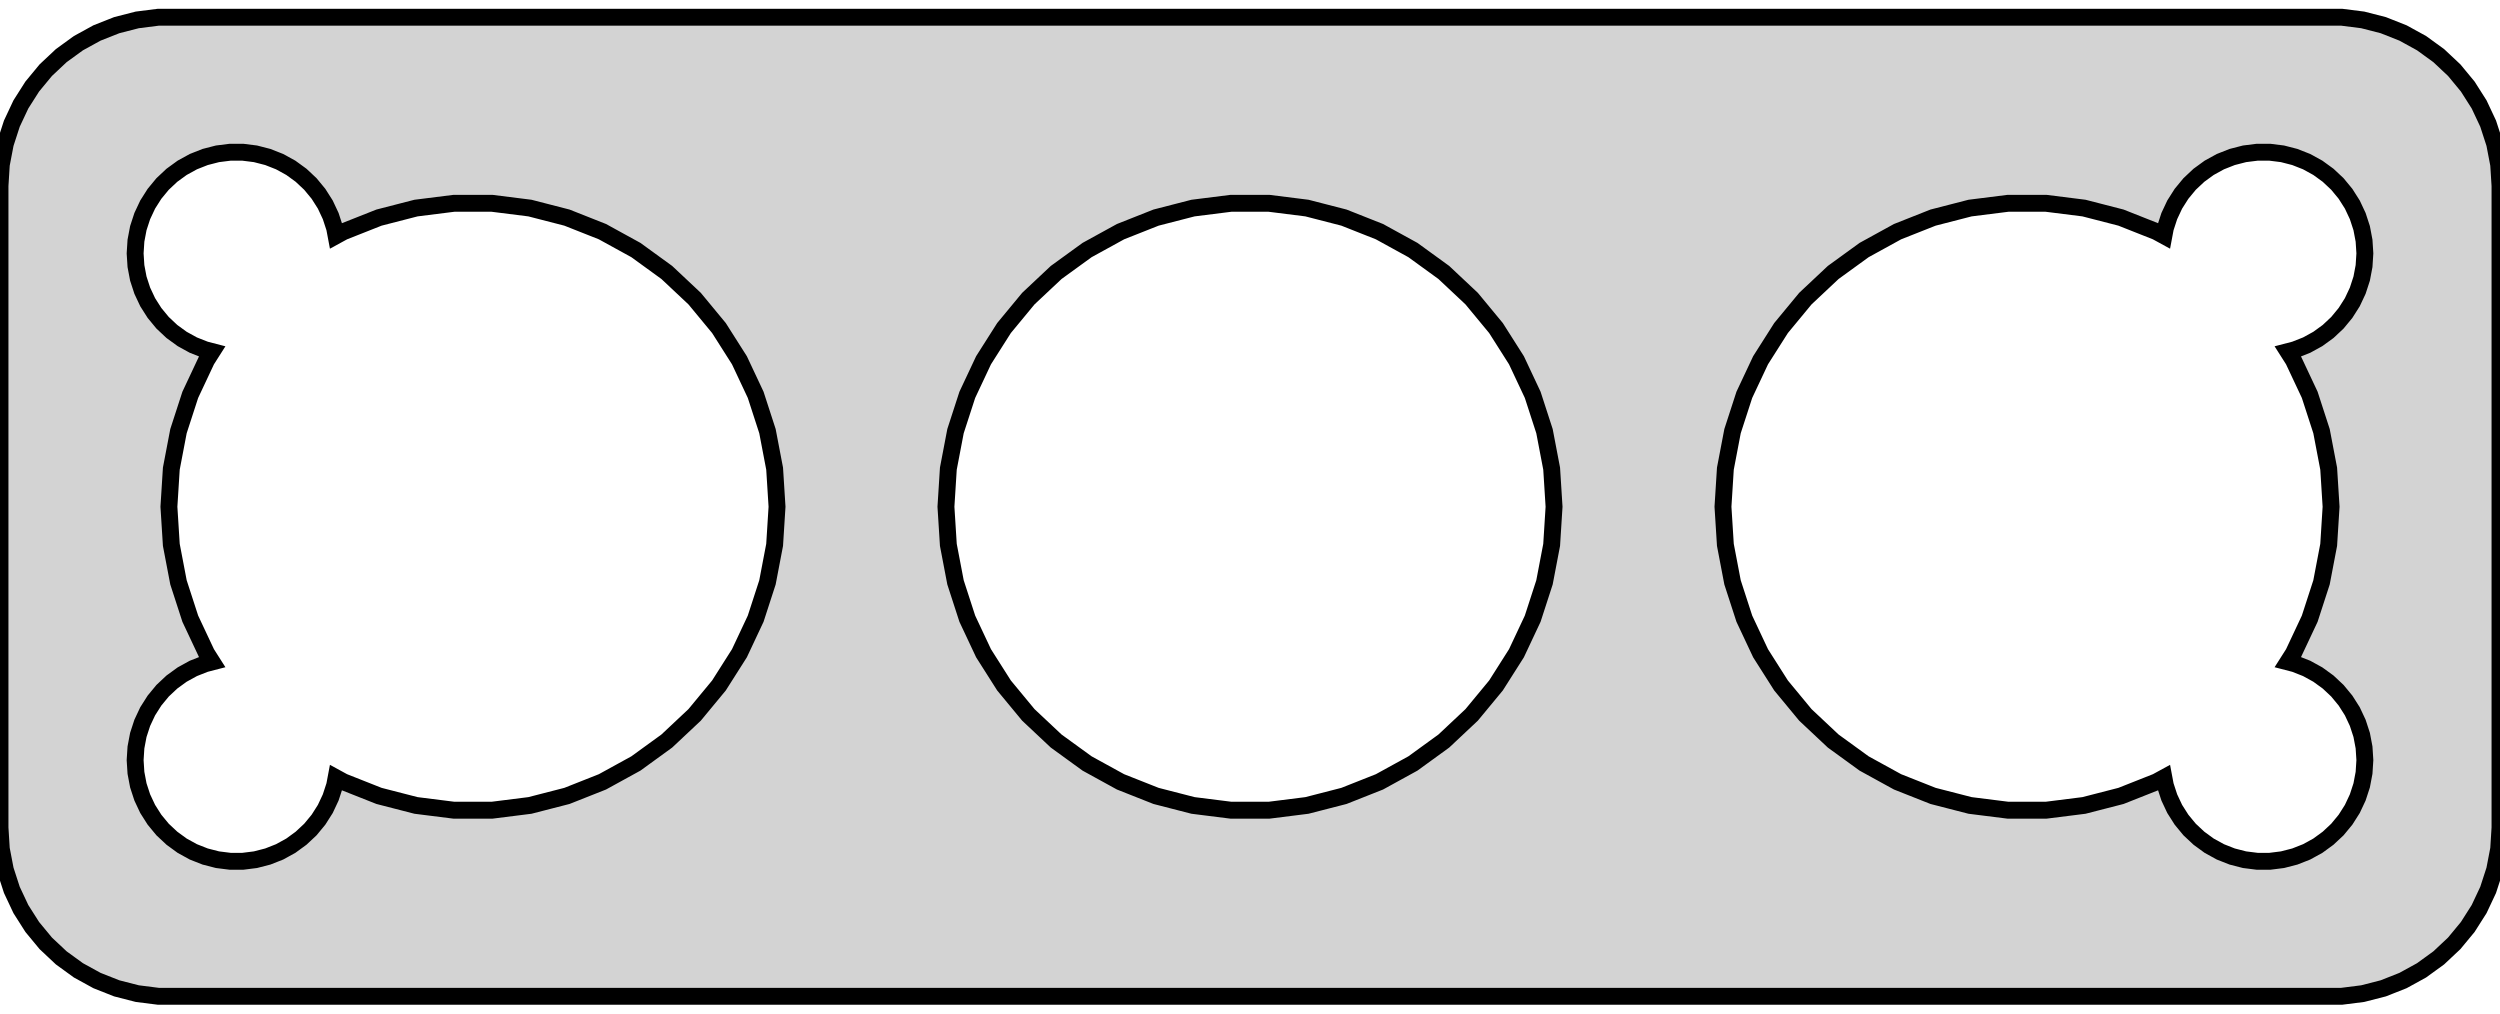 <?xml version="1.0" standalone="no"?>
<!DOCTYPE svg PUBLIC "-//W3C//DTD SVG 1.1//EN" "http://www.w3.org/Graphics/SVG/1.1/DTD/svg11.dtd">
<svg width="74mm" height="30mm" viewBox="-37 -54 74 30" xmlns="http://www.w3.org/2000/svg" version="1.1">
<title>OpenSCAD Model</title>
<path d="
M 32.937,-24.589 L 33.545,-24.745 L 34.129,-24.976 L 34.679,-25.278 L 35.187,-25.647 L 35.645,-26.077
 L 36.045,-26.561 L 36.382,-27.091 L 36.649,-27.659 L 36.843,-28.257 L 36.961,-28.873 L 37,-29.5
 L 37,-48.5 L 36.961,-49.127 L 36.843,-49.743 L 36.649,-50.341 L 36.382,-50.909 L 36.045,-51.439
 L 35.645,-51.923 L 35.187,-52.353 L 34.679,-52.722 L 34.129,-53.024 L 33.545,-53.255 L 32.937,-53.411
 L 32.314,-53.49 L -32.314,-53.49 L -32.937,-53.411 L -33.545,-53.255 L -34.129,-53.024 L -34.679,-52.722
 L -35.187,-52.353 L -35.645,-51.923 L -36.045,-51.439 L -36.382,-50.909 L -36.649,-50.341 L -36.843,-49.743
 L -36.961,-49.127 L -37,-48.5 L -37,-29.5 L -36.961,-28.873 L -36.843,-28.257 L -36.649,-27.659
 L -36.382,-27.091 L -36.045,-26.561 L -35.645,-26.077 L -35.187,-25.647 L -34.679,-25.278 L -34.129,-24.976
 L -33.545,-24.745 L -32.937,-24.589 L -32.314,-24.51 L 32.314,-24.51 z
M -30.188,-28.506 L -30.562,-28.553 L -30.927,-28.647 L -31.277,-28.785 L -31.608,-28.967 L -31.912,-29.189
 L -32.187,-29.446 L -32.427,-29.737 L -32.629,-30.055 L -32.789,-30.396 L -32.906,-30.754 L -32.976,-31.124
 L -33,-31.5 L -32.976,-31.876 L -32.906,-32.246 L -32.789,-32.604 L -32.629,-32.945 L -32.427,-33.263
 L -32.187,-33.554 L -31.912,-33.812 L -31.608,-34.033 L -31.277,-34.215 L -30.927,-34.353 L -30.723,-34.406
 L -30.887,-34.664 L -31.368,-35.687 L -31.717,-36.762 L -31.929,-37.872 L -32,-39 L -31.929,-40.128
 L -31.717,-41.238 L -31.368,-42.313 L -30.887,-43.336 L -30.723,-43.594 L -30.927,-43.647 L -31.277,-43.785
 L -31.608,-43.967 L -31.912,-44.188 L -32.187,-44.446 L -32.427,-44.737 L -32.629,-45.055 L -32.789,-45.396
 L -32.906,-45.754 L -32.976,-46.124 L -33,-46.5 L -32.976,-46.876 L -32.906,-47.246 L -32.789,-47.604
 L -32.629,-47.945 L -32.427,-48.263 L -32.187,-48.554 L -31.912,-48.812 L -31.608,-49.033 L -31.277,-49.215
 L -30.927,-49.353 L -30.562,-49.447 L -30.188,-49.494 L -29.812,-49.494 L -29.438,-49.447 L -29.073,-49.353
 L -28.723,-49.215 L -28.392,-49.033 L -28.088,-48.812 L -27.813,-48.554 L -27.573,-48.263 L -27.371,-47.945
 L -27.211,-47.604 L -27.094,-47.246 L -27.052,-47.023 L -26.832,-47.143 L -25.781,-47.559 L -24.686,-47.841
 L -23.565,-47.982 L -22.435,-47.982 L -21.314,-47.841 L -20.219,-47.559 L -19.168,-47.143 L -18.178,-46.599
 L -17.263,-45.935 L -16.439,-45.161 L -15.719,-44.29 L -15.113,-43.336 L -14.632,-42.313 L -14.283,-41.238
 L -14.071,-40.128 L -14,-39 L -14.071,-37.872 L -14.283,-36.762 L -14.632,-35.687 L -15.113,-34.664
 L -15.719,-33.71 L -16.439,-32.839 L -17.263,-32.065 L -18.178,-31.401 L -19.168,-30.857 L -20.219,-30.441
 L -21.314,-30.159 L -22.435,-30.018 L -23.565,-30.018 L -24.686,-30.159 L -25.781,-30.441 L -26.832,-30.857
 L -27.052,-30.977 L -27.094,-30.754 L -27.211,-30.396 L -27.371,-30.055 L -27.573,-29.737 L -27.813,-29.446
 L -28.088,-29.189 L -28.392,-28.967 L -28.723,-28.785 L -29.073,-28.647 L -29.438,-28.553 L -29.812,-28.506
 z
M 29.812,-28.506 L 29.438,-28.553 L 29.073,-28.647 L 28.723,-28.785 L 28.392,-28.967 L 28.088,-29.189
 L 27.813,-29.446 L 27.573,-29.737 L 27.371,-30.055 L 27.211,-30.396 L 27.094,-30.754 L 27.052,-30.977
 L 26.832,-30.857 L 25.781,-30.441 L 24.686,-30.159 L 23.565,-30.018 L 22.435,-30.018 L 21.314,-30.159
 L 20.219,-30.441 L 19.168,-30.857 L 18.178,-31.401 L 17.263,-32.065 L 16.439,-32.839 L 15.719,-33.71
 L 15.113,-34.664 L 14.632,-35.687 L 14.283,-36.762 L 14.071,-37.872 L 14,-39 L 14.071,-40.128
 L 14.283,-41.238 L 14.632,-42.313 L 15.113,-43.336 L 15.719,-44.29 L 16.439,-45.161 L 17.263,-45.935
 L 18.178,-46.599 L 19.168,-47.143 L 20.219,-47.559 L 21.314,-47.841 L 22.435,-47.982 L 23.565,-47.982
 L 24.686,-47.841 L 25.781,-47.559 L 26.832,-47.143 L 27.052,-47.023 L 27.094,-47.246 L 27.211,-47.604
 L 27.371,-47.945 L 27.573,-48.263 L 27.813,-48.554 L 28.088,-48.812 L 28.392,-49.033 L 28.723,-49.215
 L 29.073,-49.353 L 29.438,-49.447 L 29.812,-49.494 L 30.188,-49.494 L 30.562,-49.447 L 30.927,-49.353
 L 31.277,-49.215 L 31.608,-49.033 L 31.912,-48.812 L 32.187,-48.554 L 32.427,-48.263 L 32.629,-47.945
 L 32.789,-47.604 L 32.906,-47.246 L 32.976,-46.876 L 33,-46.5 L 32.976,-46.124 L 32.906,-45.754
 L 32.789,-45.396 L 32.629,-45.055 L 32.427,-44.737 L 32.187,-44.446 L 31.912,-44.188 L 31.608,-43.967
 L 31.277,-43.785 L 30.927,-43.647 L 30.723,-43.594 L 30.887,-43.336 L 31.368,-42.313 L 31.717,-41.238
 L 31.929,-40.128 L 32,-39 L 31.929,-37.872 L 31.717,-36.762 L 31.368,-35.687 L 30.887,-34.664
 L 30.723,-34.406 L 30.927,-34.353 L 31.277,-34.215 L 31.608,-34.033 L 31.912,-33.812 L 32.187,-33.554
 L 32.427,-33.263 L 32.629,-32.945 L 32.789,-32.604 L 32.906,-32.246 L 32.976,-31.876 L 33,-31.5
 L 32.976,-31.124 L 32.906,-30.754 L 32.789,-30.396 L 32.629,-30.055 L 32.427,-29.737 L 32.187,-29.446
 L 31.912,-29.189 L 31.608,-28.967 L 31.277,-28.785 L 30.927,-28.647 L 30.562,-28.553 L 30.188,-28.506
 z
M -0.565,-30.018 L -1.686,-30.159 L -2.781,-30.441 L -3.832,-30.857 L -4.822,-31.401 L -5.737,-32.065
 L -6.561,-32.839 L -7.281,-33.71 L -7.887,-34.664 L -8.368,-35.687 L -8.717,-36.762 L -8.929,-37.872
 L -9,-39 L -8.929,-40.128 L -8.717,-41.238 L -8.368,-42.313 L -7.887,-43.336 L -7.281,-44.29
 L -6.561,-45.161 L -5.737,-45.935 L -4.822,-46.599 L -3.832,-47.143 L -2.781,-47.559 L -1.686,-47.841
 L -0.565,-47.982 L 0.565,-47.982 L 1.686,-47.841 L 2.781,-47.559 L 3.832,-47.143 L 4.822,-46.599
 L 5.737,-45.935 L 6.561,-45.161 L 7.281,-44.29 L 7.887,-43.336 L 8.368,-42.313 L 8.717,-41.238
 L 8.929,-40.128 L 9,-39 L 8.929,-37.872 L 8.717,-36.762 L 8.368,-35.687 L 7.887,-34.664
 L 7.281,-33.71 L 6.561,-32.839 L 5.737,-32.065 L 4.822,-31.401 L 3.832,-30.857 L 2.781,-30.441
 L 1.686,-30.159 L 0.565,-30.018 z
" stroke="black" fill="lightgray" stroke-width="0.5"/>
</svg>
